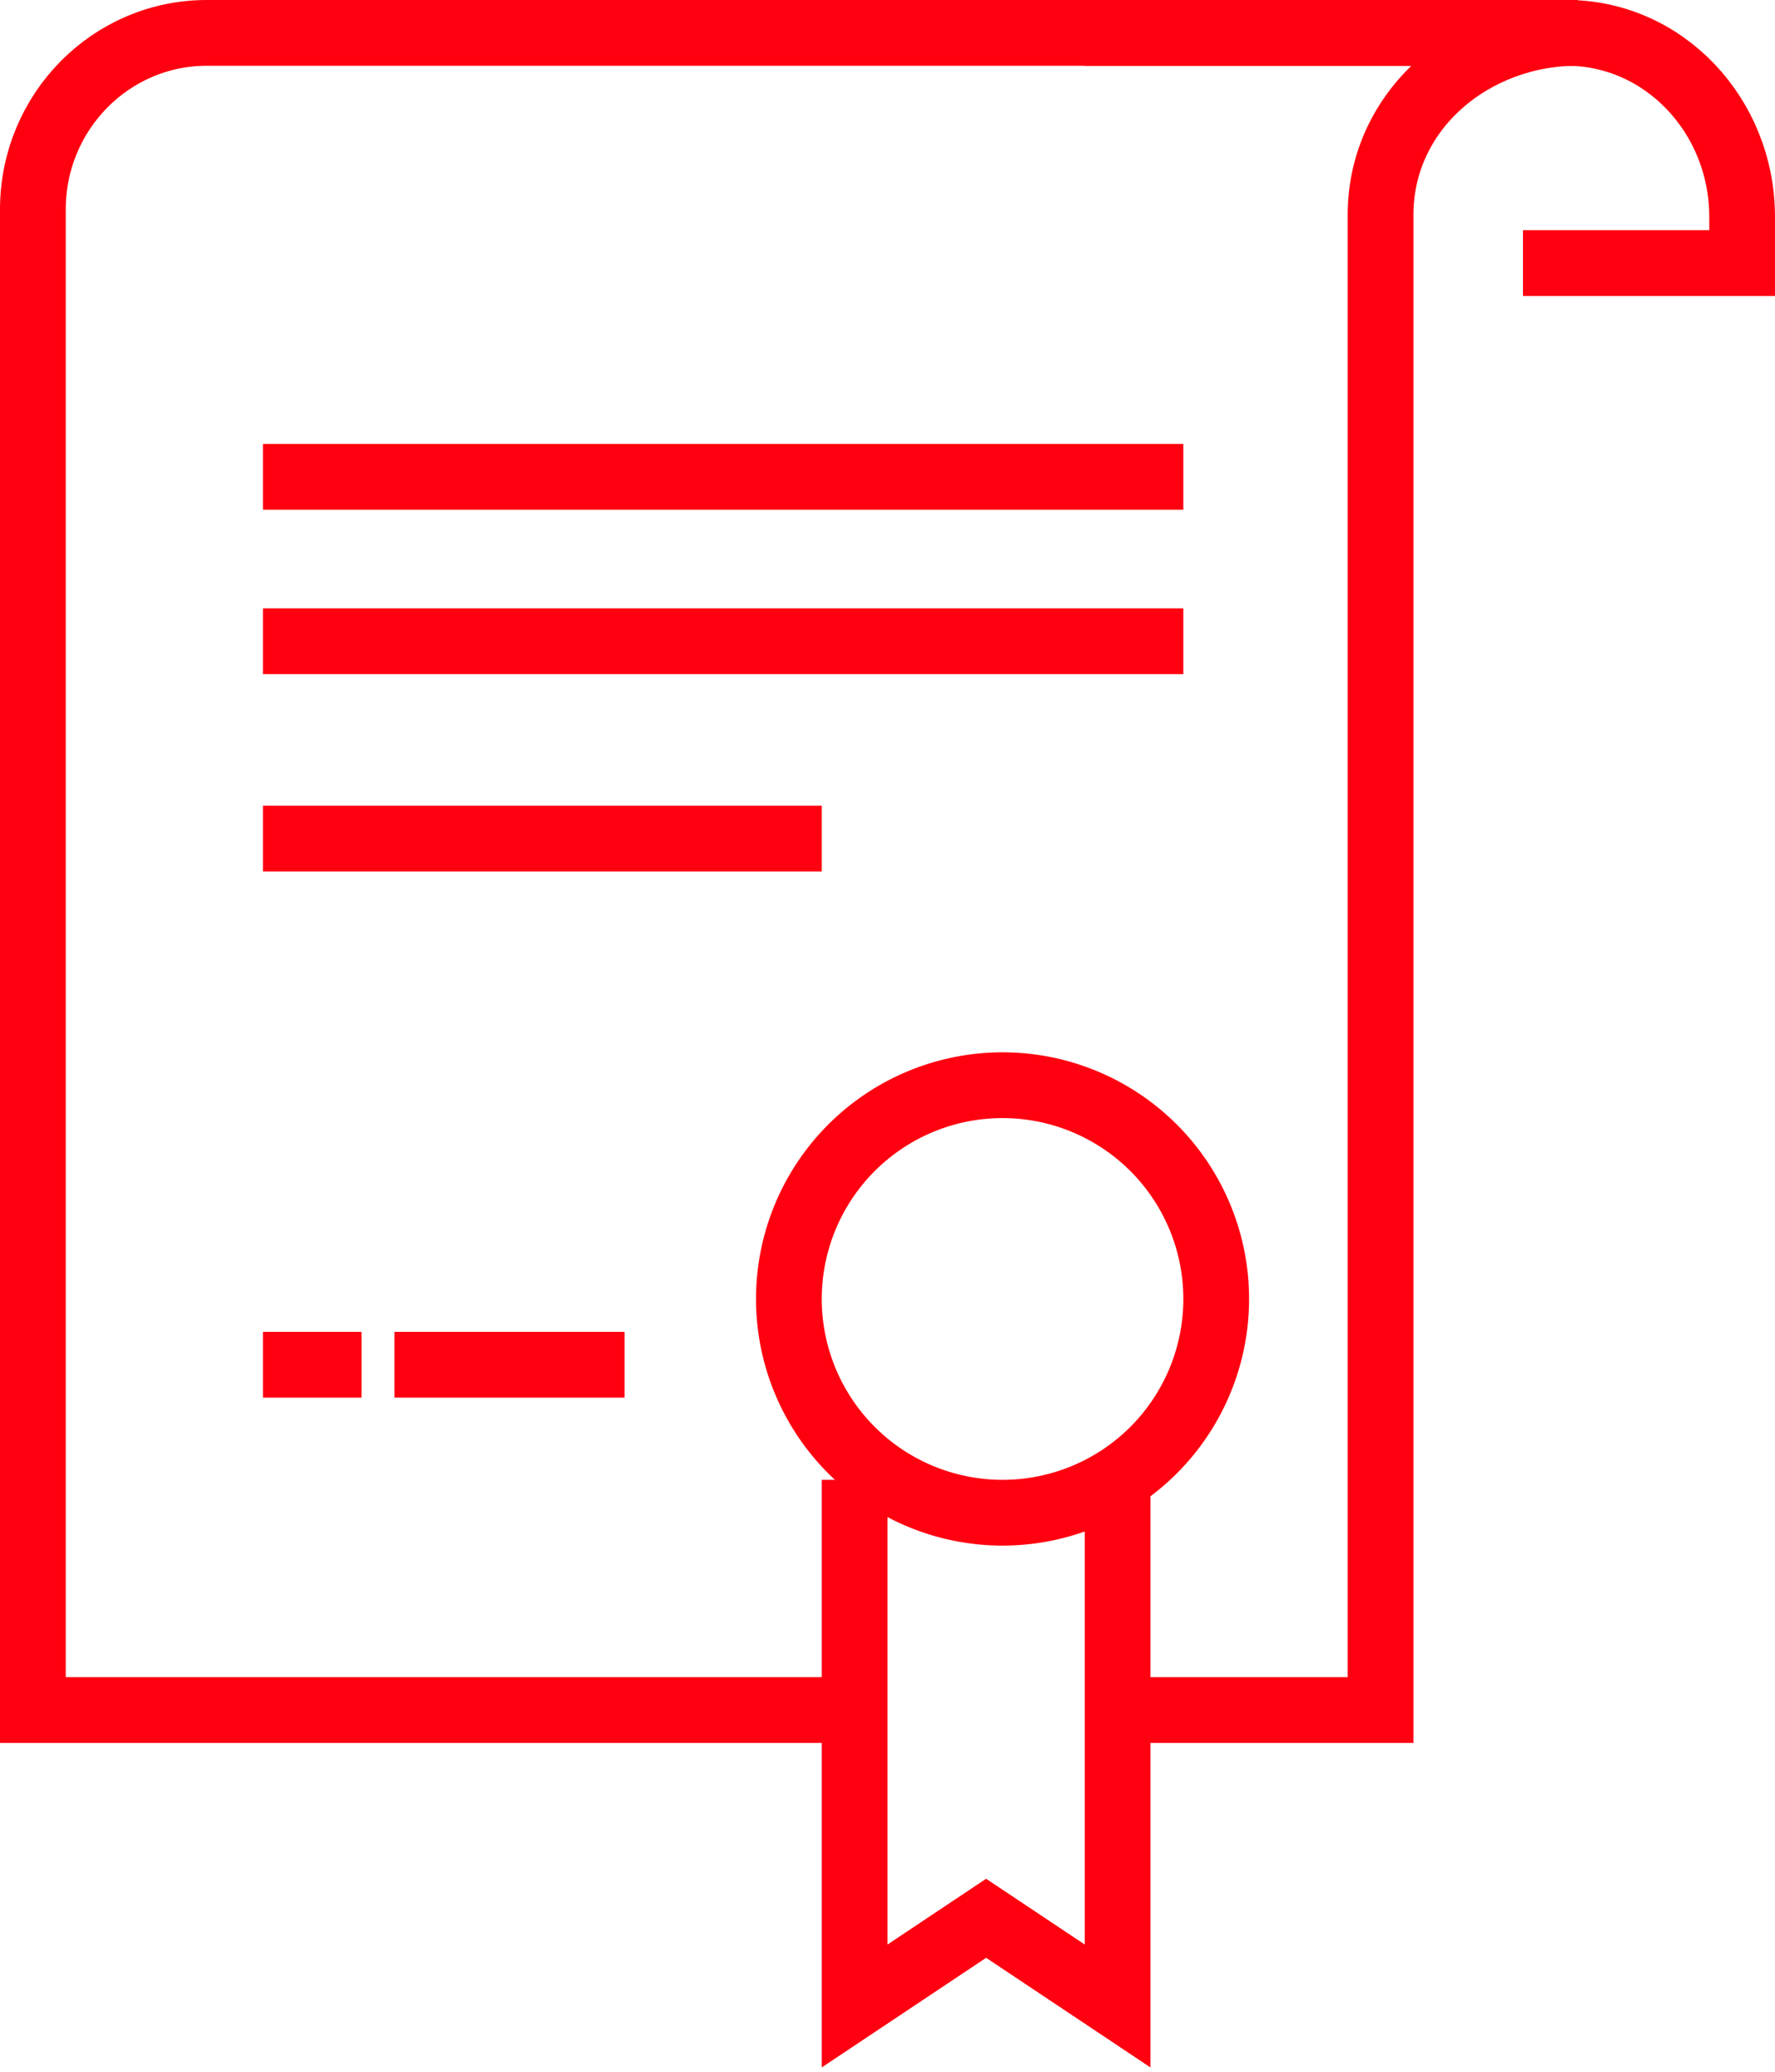 <svg width="54" height="63" xmlns="http://www.w3.org/2000/svg"><g id="Page-1" stroke="none" stroke-width="1" fill="none" fill-rule="evenodd"><g id="Home" transform="translate(-988 -5513)" stroke="#FF0010" stroke-width="2"><g id="Group-19" transform="translate(989 5514)"><path d="M45.333 7H52V5.6C52 2.507 49.612 0 46.667 0H32" id="Stroke-1"/><path id="Stroke-3" d="M7 13.5h28"/><path id="Stroke-5" d="M7 18.5h28"/><path id="Stroke-7" d="M7 24.5h17"/><path id="Stroke-9" d="M11 40.5h7"/><path id="Stroke-11" d="M7 40.5h3"/><path d="M25.13 51H0V5.368C0 2.404 2.369 0 5.29 0H47h-.03C43.82 0 41 2.314 41 5.536V51h-7.935" id="Stroke-13"/><path id="Stroke-15" d="M33 44v16l-4-2.667L25 60V44"/><path d="M36 38.5a6.5 6.5 0 11-6.5-6.5 6.5 6.5 0 016.5 6.5z" id="Stroke-17"/></g></g></g></svg>
